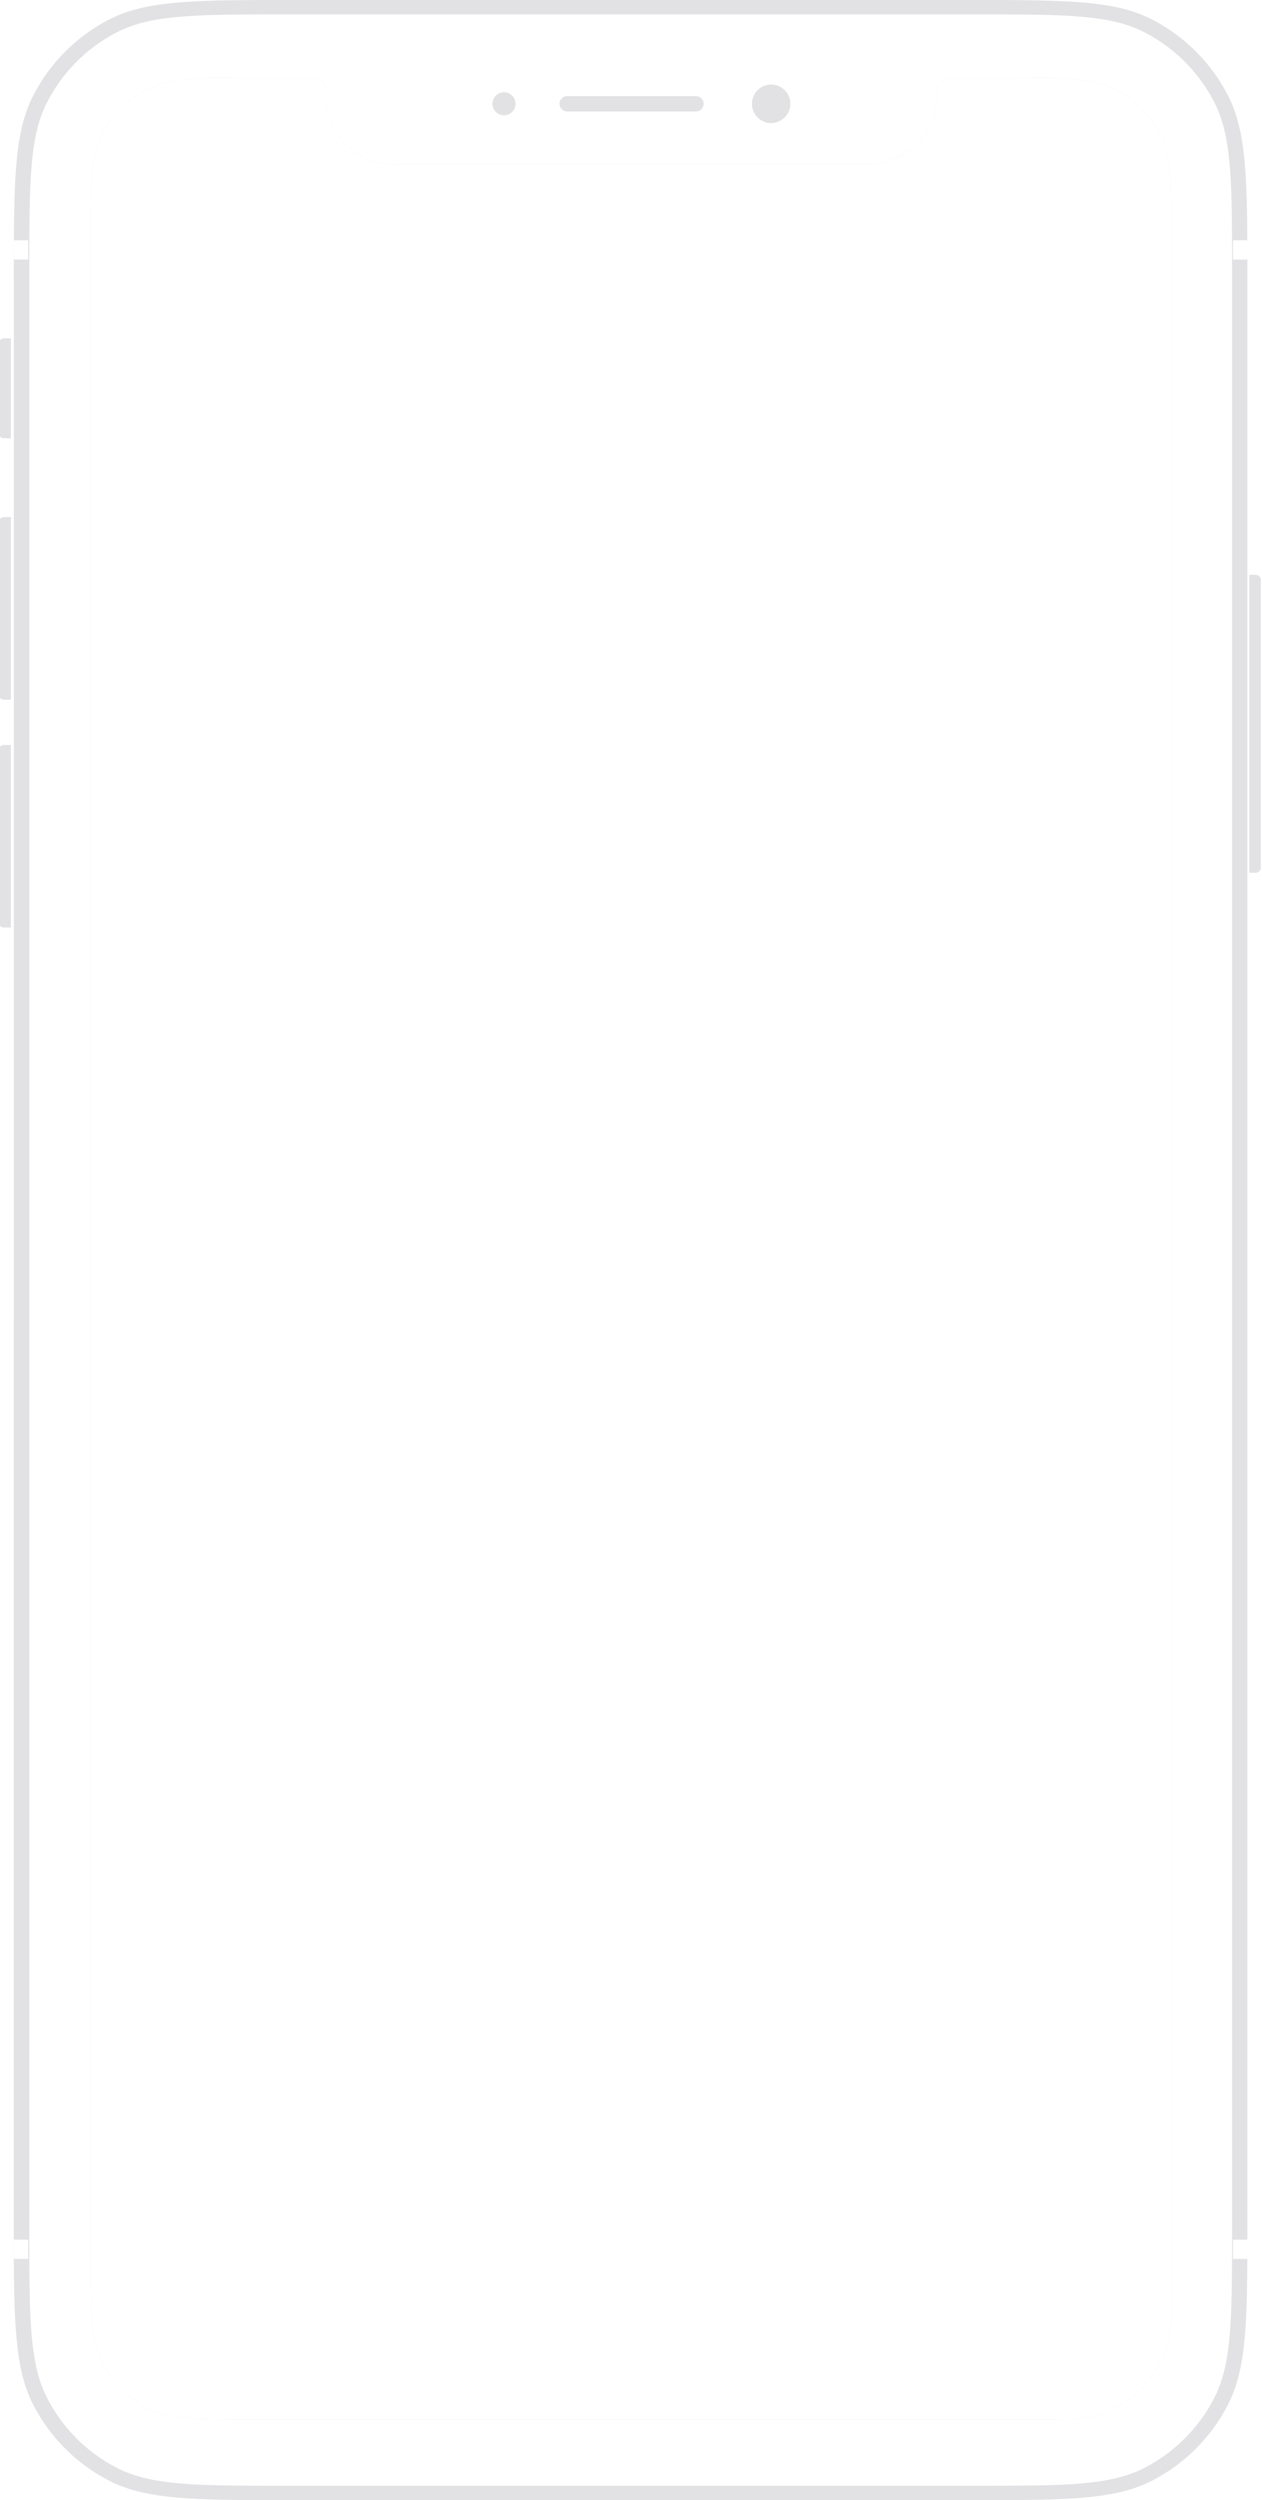 <svg width="302" height="598" fill="none" xmlns="http://www.w3.org/2000/svg"><g filter="url(#a)" fill-rule="evenodd" clip-rule="evenodd"><path d="M1.646 80.929c-.613 0-1.106.411-1.106.919v22.072c0 .51.495.92 1.106.92H3.3V80.929H1.646ZM.54 124.61c0-.507.493-.917 1.106-.917H3.3v43.683H1.646c-.61 0-1.106-.412-1.106-.918V124.61Zm0 54.489c0-.507.493-.918 1.106-.918H3.3v43.683H1.646c-.61 0-1.106-.411-1.106-.917v-41.848Z" fill="#fff"/><path d="M1.646 80.929c-.613 0-1.106.411-1.106.919v22.072c0 .51.495.92 1.106.92H3.3V80.929H1.646ZM.54 124.61c0-.507.493-.917 1.106-.917H3.3v43.683H1.646c-.61 0-1.106-.412-1.106-.918V124.61Zm0 54.489c0-.507.493-.918 1.106-.918H3.3v43.683H1.646c-.61 0-1.106-.411-1.106-.917v-41.848Z" fill="#E2E2E5"/></g><g filter="url(#b)" fill-rule="evenodd" clip-rule="evenodd"><path d="M298.276 137.487h1.38c.762 0 1.379.513 1.379 1.149v68.976c0 .634-.619 1.148-1.379 1.148h-1.38v-71.273Z" fill="#fff"/><path d="M298.276 137.487h1.38c.762 0 1.379.513 1.379 1.149v68.976c0 .634-.619 1.148-1.379 1.148h-1.38v-71.273Z" fill="#E2E2E5"/></g><path fill-rule="evenodd" clip-rule="evenodd" d="M7.89 22.976c-4.585 9.001-4.583 20.787-4.58 44.36.011 94.645.005 180.35-.002 269.866-.005 56.73-.01 114.991-.01 178.03v15.443c0 23.568 0 35.352 4.586 44.352a42.073 42.073 0 0 0 18.387 18.387C35.271 598 47.053 598 70.618 598h160.569c23.564 0 35.346 0 44.346-4.586a42.079 42.079 0 0 0 18.387-18.387c4.585-9 4.585-20.784 4.585-44.353V67.322c0-23.566 0-35.35-4.585-44.35a42.079 42.079 0 0 0-18.387-18.386C266.533 0 254.751 0 231.187 0H70.631C47.062 0 35.278 0 26.278 4.586A42.071 42.071 0 0 0 7.89 22.976Zm13.802 34.732c0-13.3 0-19.95 2.481-25.075a24.832 24.832 0 0 1 11.528-11.528c5.126-2.482 11.776-2.482 25.075-2.482h14.026v.01a2.76 2.76 0 0 1 2.989 2.751v1.377c0 9.145 7.422 16.554 16.577 16.554h113.299c9.155 0 16.577-7.411 16.577-16.554v-4.138h.001v2.76a2.76 2.76 0 0 1 2.989-2.75v-.01h14.023c13.299 0 19.949 0 25.075 2.481a24.832 24.832 0 0 1 11.529 11.53c2.481 5.125 2.481 11.774 2.481 25.074V546.5c0 6.839 0 10.259-.669 13.083a24.832 24.832 0 0 1-18.435 18.435c-2.824.669-6.244.669-13.084.669H60.777c-13.299 0-19.948 0-25.073-2.48a24.829 24.829 0 0 1-11.532-11.532c-2.48-5.125-2.48-11.774-2.48-25.073V57.708Z" fill="#E2E2E5"/><path d="M295.057 57.477h3.446v4.599h-3.446v-4.599ZM3.299 57.477h3.453v4.599H3.299v-4.599ZM295.054 535.694h3.453v4.599h-3.453v-4.599ZM3.299 535.694h3.448v4.599H3.299v-4.599Z" fill="#fff"/><path fill-rule="evenodd" clip-rule="evenodd" d="M11.23 24.54c-4.21 8.263-4.21 19.08-4.208 40.716.013 155.83.008 311.66-.002 467.49-.002 21.634-.003 32.451 4.207 40.714a38.63 38.63 0 0 0 16.88 16.881c8.263 4.21 19.08 4.21 40.713 4.21h164.207c21.632 0 32.448 0 40.71-4.21a38.623 38.623 0 0 0 16.88-16.88c4.21-8.262 4.21-19.078 4.21-40.71V65.249c0-21.633 0-32.449-4.21-40.711a38.624 38.624 0 0 0-16.88-16.88c-8.262-4.21-19.078-4.21-40.71-4.21H68.824c-21.635 0-32.452 0-40.715 4.21a38.624 38.624 0 0 0-16.88 16.882Zm10.46 33.167c0-13.3 0-19.95 2.482-25.075A24.831 24.831 0 0 1 35.7 21.104c5.126-2.482 11.775-2.482 25.075-2.482H74.8v.01a2.76 2.76 0 0 1 2.989 2.751v1.377c0 9.145 7.422 16.554 16.578 16.554h113.298c9.155 0 16.578-7.411 16.578-16.554v-4.138 2.76a2.76 2.76 0 0 1 2.989-2.75v-.01h14.024c13.299 0 19.949 0 25.074 2.481a24.832 24.832 0 0 1 11.529 11.53c2.482 5.125 2.482 11.774 2.482 25.074v488.792c0 6.84 0 10.259-.67 13.083a24.829 24.829 0 0 1-18.435 18.435c-2.824.67-6.243.67-13.083.67H60.775c-13.298 0-19.948 0-25.072-2.481a24.829 24.829 0 0 1-11.533-11.532c-2.48-5.125-2.48-11.774-2.48-25.072V57.707Z" fill="#fff"/><path fill-rule="evenodd" clip-rule="evenodd" d="M120.554 27.588a2.759 2.759 0 1 0 0-5.517 2.759 2.759 0 0 0 0 5.517ZM184.469 29.428a4.599 4.599 0 1 0 0-9.197 4.599 4.599 0 0 0 0 9.197ZM135.728 22.99h30.808a1.839 1.839 0 0 1 0 3.679h-30.808a1.839 1.839 0 1 1 0-3.679Z" fill="#3D3D4D" fill-opacity=".15"/><defs><filter id="a" x="-.15" y="80.929" width="3.449" height="140.936" filterUnits="userSpaceOnUse" color-interpolation-filters="sRGB"><feFlood flood-opacity="0" result="BackgroundImageFix"/><feBlend in="SourceGraphic" in2="BackgroundImageFix" result="shape"/><feColorMatrix in="SourceAlpha" values="0 0 0 0 0 0 0 0 0 0 0 0 0 0 0 0 0 0 127 0" result="hardAlpha"/><feOffset dx="-.69"/><feGaussianBlur stdDeviation=".69"/><feComposite in2="hardAlpha" operator="arithmetic" k2="-1" k3="1"/><feColorMatrix values="0 0 0 0 0.239 0 0 0 0 0.239 0 0 0 0 0.302 0 0 0 0.15 0"/><feBlend in2="shape" result="effect1_innerShadow_559_8515"/></filter><filter id="b" x="298.276" y="137.487" width="3.449" height="71.273" filterUnits="userSpaceOnUse" color-interpolation-filters="sRGB"><feFlood flood-opacity="0" result="BackgroundImageFix"/><feBlend in="SourceGraphic" in2="BackgroundImageFix" result="shape"/><feColorMatrix in="SourceAlpha" values="0 0 0 0 0 0 0 0 0 0 0 0 0 0 0 0 0 0 127 0" result="hardAlpha"/><feOffset dx=".69"/><feGaussianBlur stdDeviation=".69"/><feComposite in2="hardAlpha" operator="arithmetic" k2="-1" k3="1"/><feColorMatrix values="0 0 0 0 0.239 0 0 0 0 0.239 0 0 0 0 0.302 0 0 0 0.2 0"/><feBlend in2="shape" result="effect1_innerShadow_559_8515"/></filter></defs></svg>